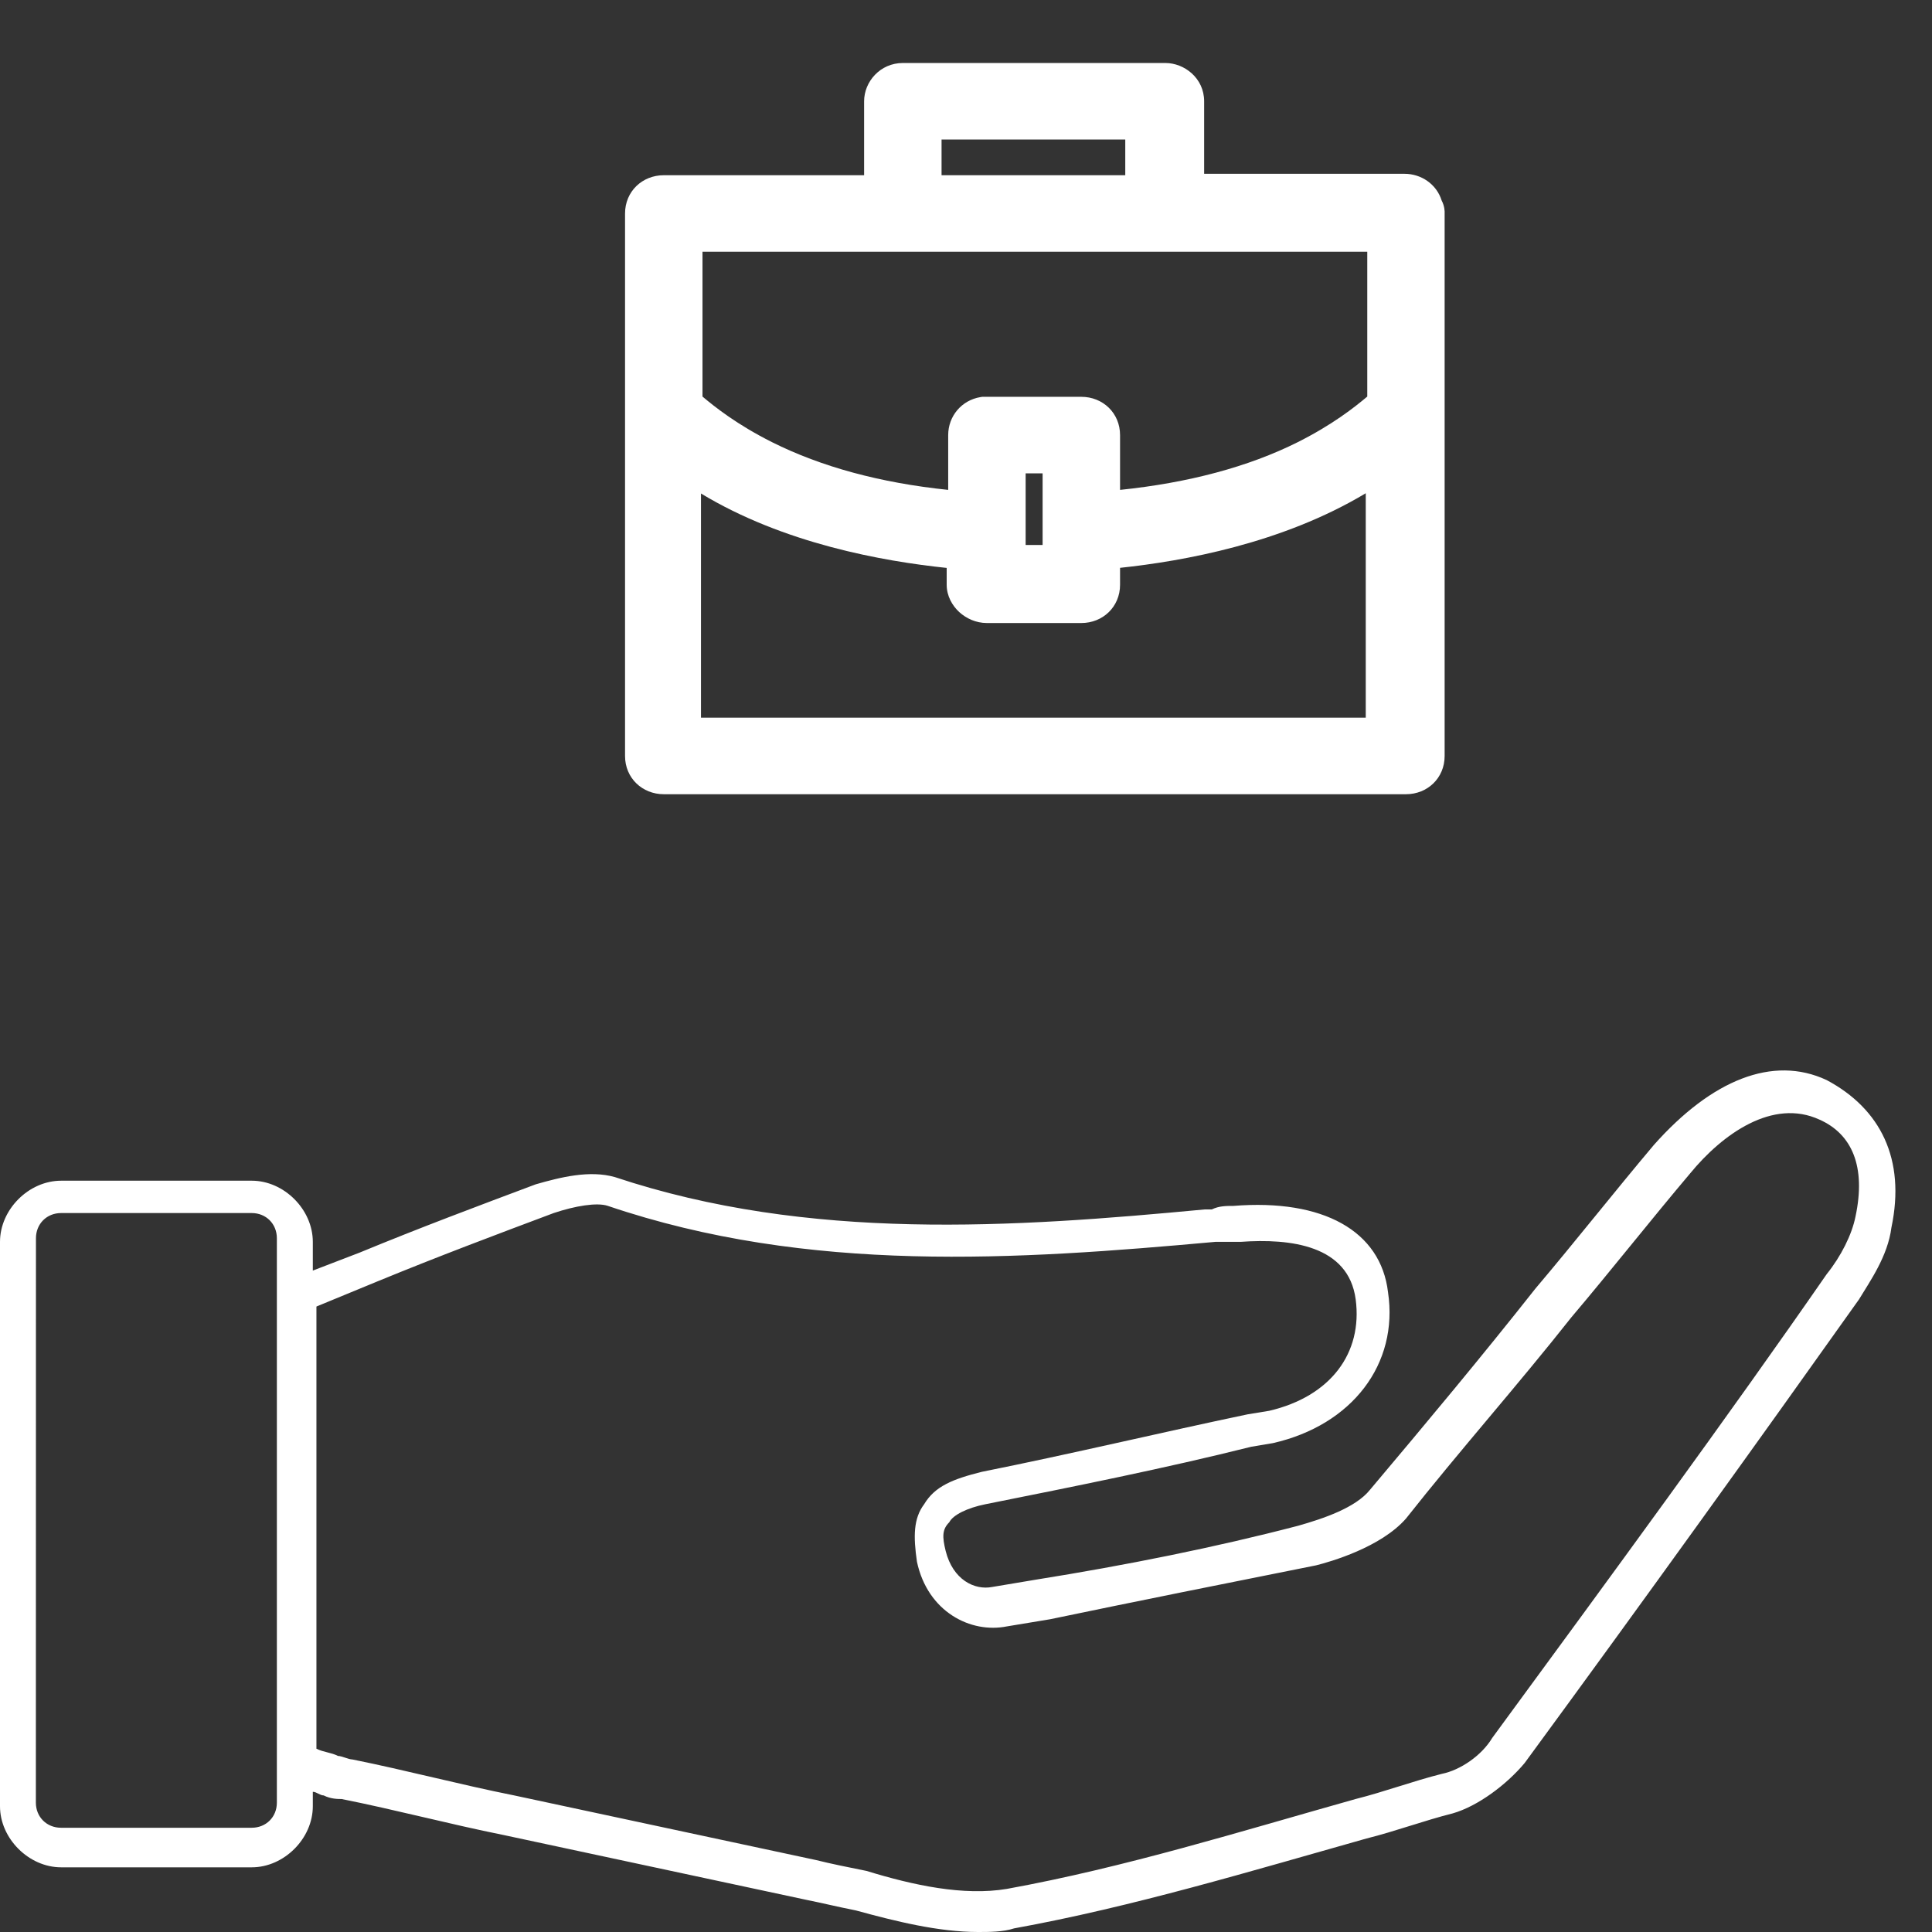 <svg width="23" height="23" viewBox="0 0 23 23" fill="none" xmlns="http://www.w3.org/2000/svg">
<rect x="0" y="0" width="23" height="23" fill="#333333" stroke="none"/>
<path d="M21.746 12.858C21.104 12.558 20.376 12.858 19.691 13.628C19.221 14.185 18.75 14.784 18.279 15.34C17.637 16.153 16.994 16.923 16.309 17.736C16.138 17.95 15.753 18.079 15.453 18.164C14.469 18.421 13.399 18.635 12.329 18.806L11.815 18.892C11.601 18.935 11.344 18.806 11.258 18.464C11.216 18.293 11.216 18.207 11.301 18.122C11.344 18.036 11.515 17.951 11.729 17.908C12.799 17.694 13.87 17.48 14.897 17.223L15.154 17.18C16.096 16.966 16.652 16.239 16.524 15.383C16.438 14.655 15.753 14.27 14.683 14.356C14.598 14.356 14.512 14.356 14.426 14.398H14.341C12.072 14.612 9.632 14.783 7.32 14.013C7.02 13.928 6.678 14.013 6.378 14.099C5.693 14.356 5.008 14.612 4.281 14.912L3.724 15.126V14.784C3.724 14.399 3.382 14.056 2.997 14.056H0.728C0.342 14.056 0 14.399 0 14.784V21.503C0 21.887 0.343 22.23 0.728 22.23H2.997C3.382 22.23 3.724 21.887 3.724 21.503V21.331C3.767 21.331 3.81 21.374 3.853 21.374C3.938 21.417 4.024 21.417 4.067 21.417C4.709 21.545 5.351 21.716 5.993 21.845C7.192 22.102 8.39 22.358 9.589 22.615C9.803 22.658 9.974 22.701 10.188 22.743C10.659 22.872 11.173 23 11.643 23C11.772 23 11.943 23 12.072 22.957C13.484 22.701 14.897 22.273 16.267 21.887C16.609 21.802 16.952 21.674 17.294 21.588C17.594 21.502 17.936 21.245 18.15 20.989C19.563 19.063 20.976 17.095 22.131 15.469C22.26 15.255 22.474 14.955 22.517 14.613C22.688 13.8 22.388 13.2 21.746 12.858L21.746 12.858ZM3.296 21.46C3.296 21.631 3.168 21.759 2.996 21.759H0.727C0.556 21.759 0.427 21.631 0.427 21.46L0.428 14.741C0.428 14.57 0.556 14.441 0.728 14.441H2.996C3.168 14.441 3.296 14.57 3.296 14.741L3.296 21.46ZM22.089 14.484C22.046 14.698 21.918 14.955 21.746 15.169C20.59 16.838 19.177 18.764 17.765 20.689C17.637 20.903 17.38 21.074 17.166 21.117C16.823 21.203 16.481 21.331 16.138 21.417C14.768 21.802 13.399 22.23 11.986 22.487C11.472 22.573 10.873 22.444 10.316 22.273C10.102 22.23 9.888 22.187 9.717 22.144C8.519 21.888 7.32 21.631 6.121 21.374C5.479 21.246 4.837 21.075 4.195 20.946C4.152 20.946 4.067 20.904 4.024 20.904C3.938 20.861 3.853 20.861 3.767 20.818L3.767 15.554L4.495 15.254C5.222 14.955 5.907 14.698 6.592 14.441C6.849 14.355 7.106 14.313 7.234 14.355C9.631 15.169 12.114 14.997 14.469 14.784H14.555H14.769C15.368 14.741 16.053 14.826 16.139 15.468C16.224 16.11 15.839 16.624 15.111 16.795L14.854 16.837C13.827 17.052 12.757 17.308 11.687 17.522C11.344 17.608 11.13 17.693 11.002 17.907C10.873 18.078 10.873 18.292 10.916 18.592C11.044 19.191 11.558 19.448 11.986 19.362L12.5 19.277C13.527 19.063 14.597 18.849 15.668 18.635C15.839 18.592 16.438 18.421 16.738 18.078C17.38 17.265 18.065 16.495 18.707 15.682C19.178 15.126 19.649 14.527 20.12 13.97C20.505 13.5 21.104 13.072 21.661 13.329C22.046 13.5 22.217 13.885 22.089 14.484L22.089 14.484Z" fill="white"/>
<path d="M16.931 2.49C16.913 2.388 16.826 2.319 16.72 2.319H14.085V1.206C14.085 1.086 13.98 1 13.874 1H10.748C10.625 1 10.537 1.103 10.537 1.206V2.336H7.902C7.779 2.336 7.691 2.422 7.691 2.542V9C7.691 9.119 7.779 9.205 7.902 9.205H16.738C16.861 9.205 16.948 9.119 16.948 9V2.542C16.948 2.525 16.948 2.507 16.931 2.49ZM10.959 2.336V1.411H13.646V2.336H10.959ZM11.749 7.167H12.873C12.996 7.167 13.084 7.081 13.084 6.961V6.533C13.892 6.464 15.403 6.242 16.509 5.402V8.794H8.095V5.402C9.184 6.242 10.695 6.464 11.52 6.533V6.961C11.52 7.064 11.626 7.167 11.749 7.167H11.749ZM12.662 5.385V6.738H11.96V5.385H12.662ZM15.561 5.488C14.876 5.831 14.033 6.036 13.084 6.105V5.18C13.084 5.06 12.996 4.974 12.873 4.974H11.714C11.608 4.991 11.538 5.077 11.538 5.18V6.105C10.59 6.036 9.764 5.831 9.079 5.488C8.535 5.214 8.236 4.94 8.113 4.837V2.747H16.527V4.837C16.404 4.94 16.105 5.214 15.561 5.488Z" fill="white"/>
<path fill-rule="evenodd" clip-rule="evenodd" d="M10.287 1.206C10.287 0.972 10.479 0.75 10.748 0.75H13.874C14.098 0.75 14.335 0.929 14.335 1.206V2.069H16.72C16.917 2.069 17.101 2.19 17.163 2.388C17.199 2.456 17.199 2.519 17.198 2.539C17.198 2.54 17.198 2.541 17.198 2.542V9C17.198 9.263 16.993 9.455 16.738 9.455H7.902C7.647 9.455 7.441 9.263 7.441 9V2.542C7.441 2.278 7.647 2.086 7.902 2.086H10.287V1.206ZM11.209 1.661V2.086H13.396V1.661H11.209ZM8.363 2.997V4.721C8.514 4.848 8.775 5.055 9.191 5.264C9.777 5.557 10.478 5.748 11.288 5.832V5.18C11.288 4.956 11.446 4.764 11.674 4.727L11.694 4.724H12.873C13.128 4.724 13.334 4.916 13.334 5.18V5.832C14.148 5.748 14.864 5.557 15.449 5.264C15.865 5.055 16.126 4.848 16.277 4.721V2.997H8.363ZM12.21 5.635V6.488H12.412V5.635H12.21ZM13.334 6.76V6.961C13.334 7.225 13.128 7.417 12.873 7.417H11.749C11.618 7.417 11.502 7.362 11.419 7.286C11.338 7.211 11.27 7.097 11.27 6.961V6.761C10.508 6.681 9.332 6.472 8.345 5.875V8.544H16.259V5.872C15.262 6.47 14.087 6.68 13.334 6.76Z" fill="white"/>
</svg>
